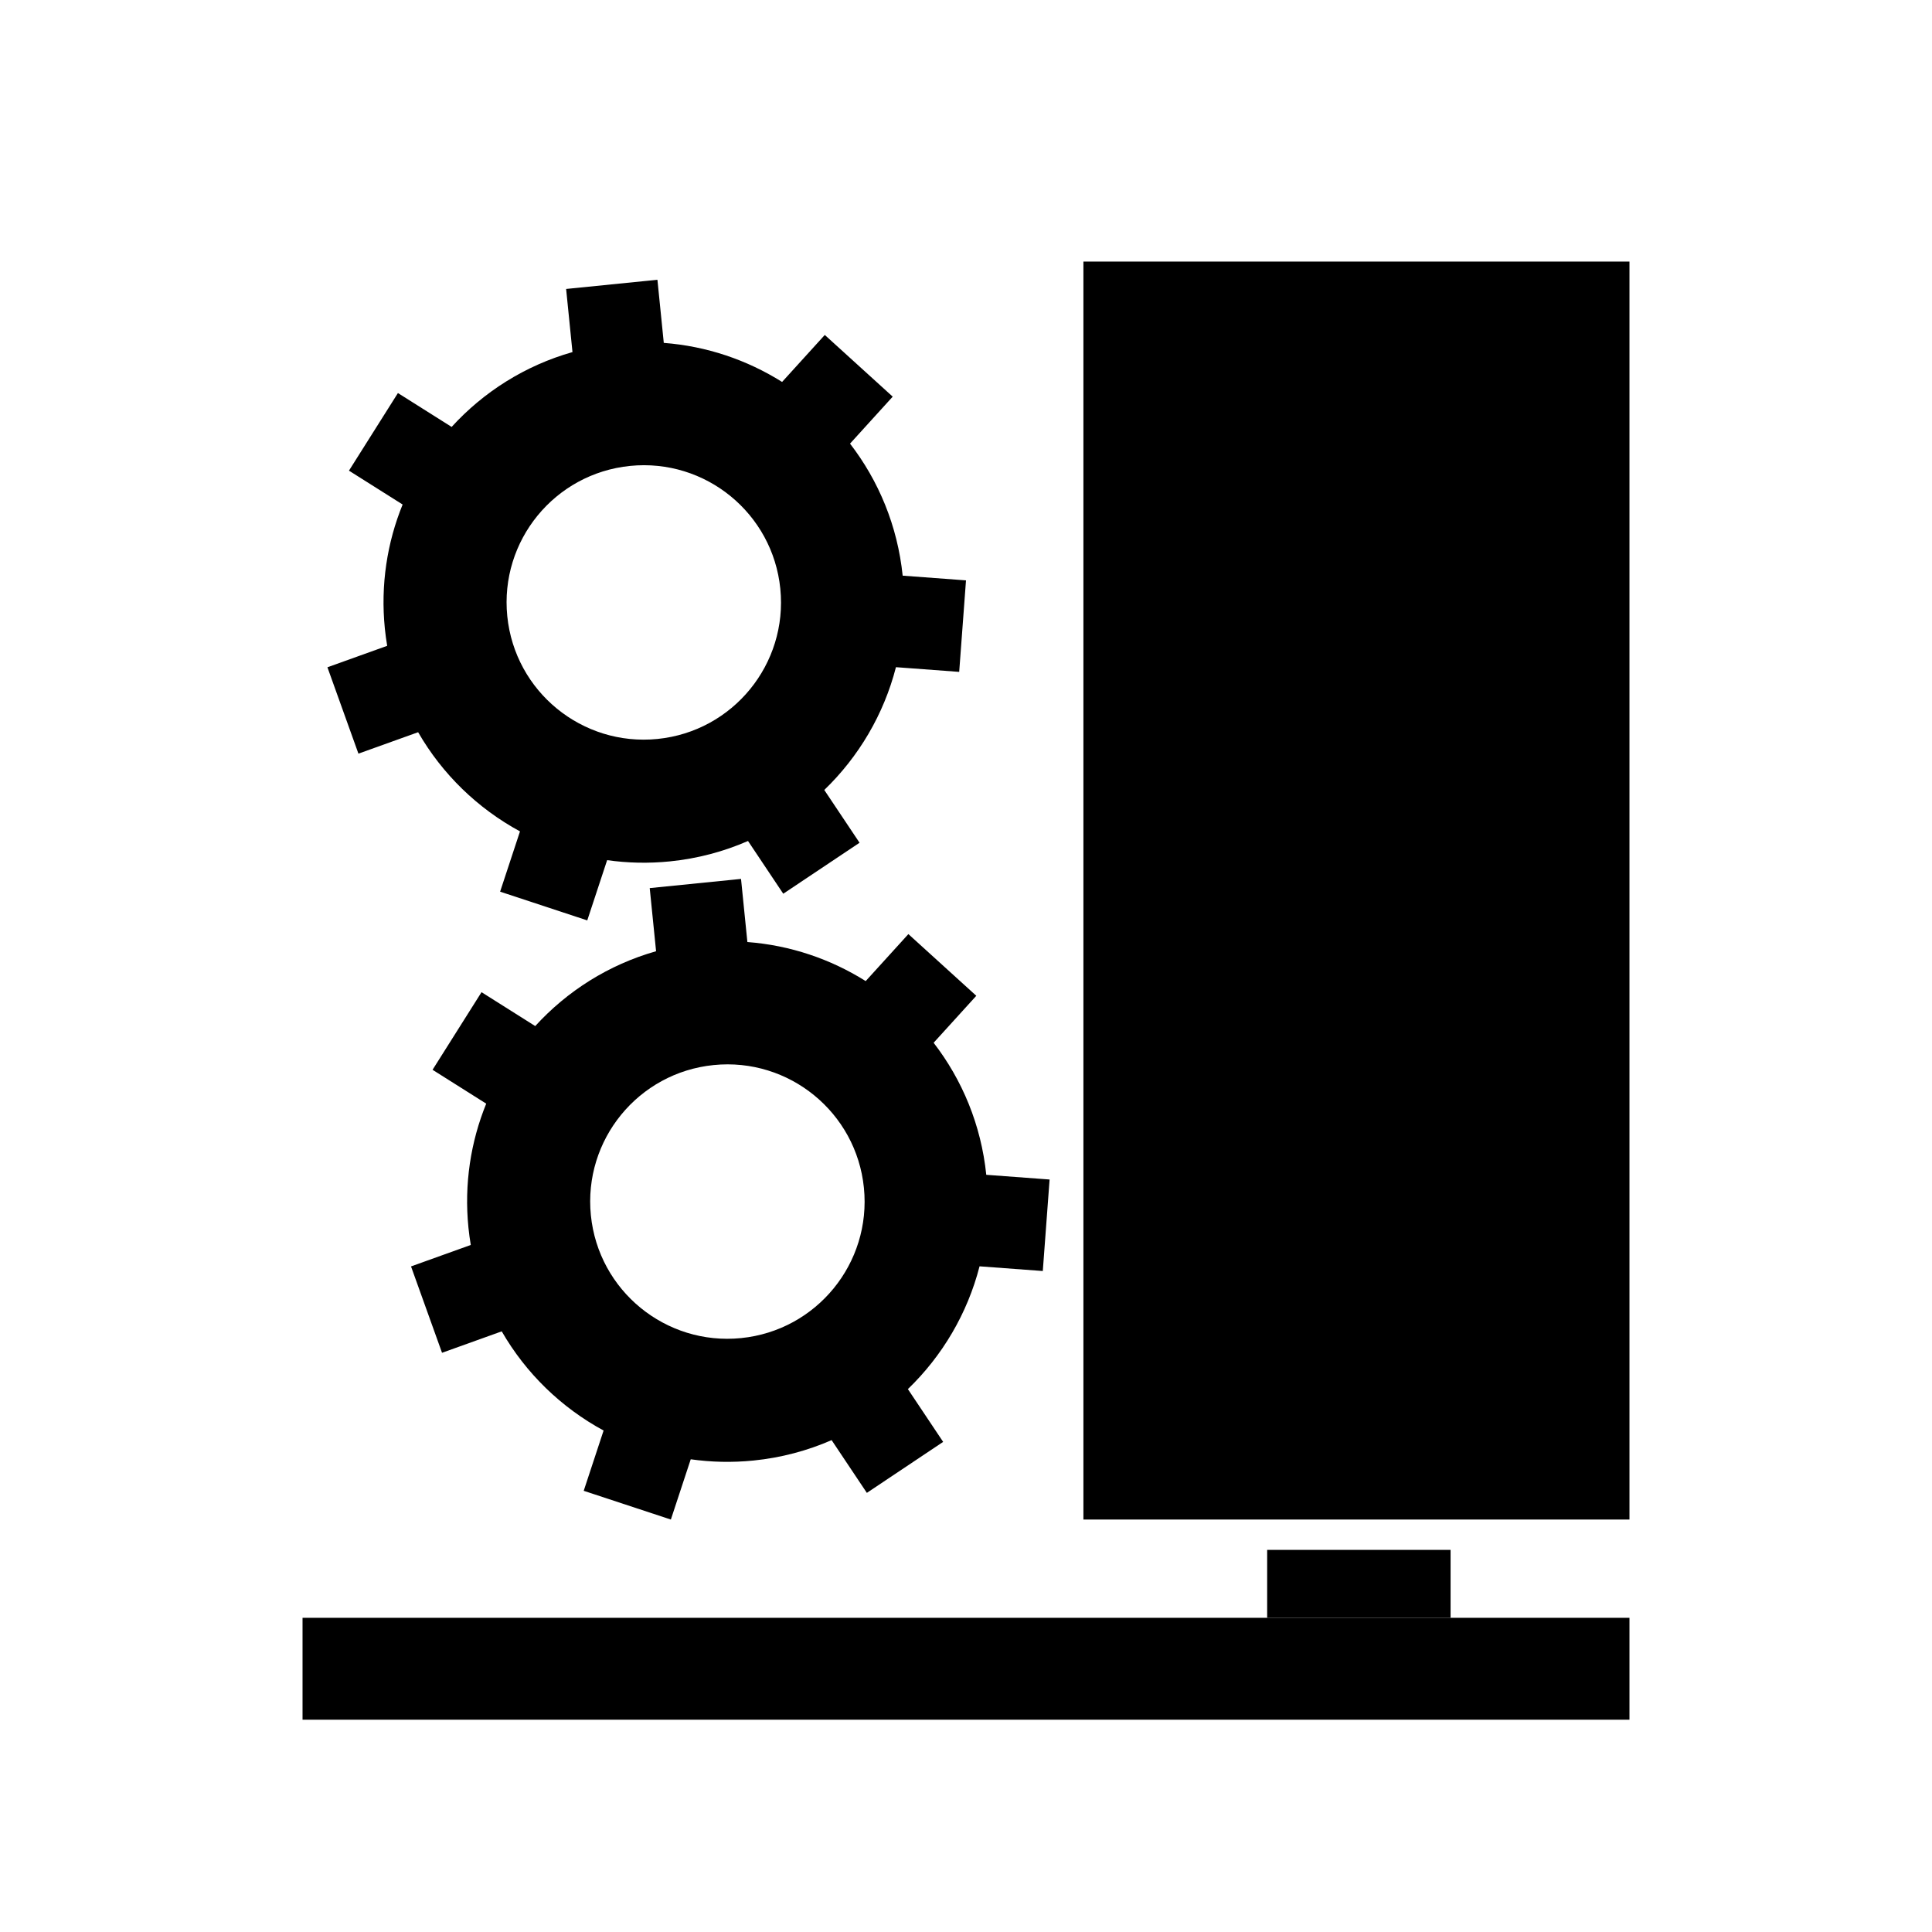 <?xml version="1.0" encoding="utf-8"?>
<!-- Generator: Adobe Illustrator 16.0.0, SVG Export Plug-In . SVG Version: 6.00 Build 0)  -->
<!DOCTYPE svg PUBLIC "-//W3C//DTD SVG 1.1//EN" "http://www.w3.org/Graphics/SVG/1.1/DTD/svg11.dtd">
<svg version="1.1" id="Layer_1" xmlns="http://www.w3.org/2000/svg" xmlns:xlink="http://www.w3.org/1999/xlink" x="0px" y="0px"
	 width="512px" height="512px" viewBox="0 0 512 512" enable-background="new 0 0 512 512" xml:space="preserve">
<rect x="80.176" y="428.737" width="351.649" height="27.005"/>
<rect x="335.811" y="410.735" width="48.606" height="18.002"/>
<path d="M237.436,176.81l16.76,1.246l1.803-24.251l-16.781-1.248c-1.366-13.22-6.386-25.182-13.952-34.99l11.31-12.45
	l-18.001-16.351l-11.313,12.454c-9.275-5.827-19.982-9.488-31.354-10.35l-1.685-16.729l-24.196,2.437l1.684,16.729
	c-12.579,3.568-23.57,10.568-32.026,19.834l-14.231-8.979l-12.977,20.567l14.221,8.973c-4.103,10.08-5.877,21.278-4.712,32.86
	c0.157,1.548,0.368,3.076,0.621,4.588l-15.837,5.686l8.217,22.888l15.821-5.679c6.411,11.134,15.81,20.221,26.995,26.282
	l-5.269,15.974l23.096,7.616l5.266-15.967c5.395,0.763,10.964,0.899,16.627,0.329c7.339-0.739,14.292-2.607,20.707-5.408
	l9.339,13.978l20.221-13.51l-9.347-13.987C227.569,200.554,234.226,189.309,237.436,176.81z M134.434,163.294
	c-2.012-19.981,12.554-37.81,32.536-39.822c19.98-2.012,37.81,12.555,39.821,32.536c2.013,19.982-12.555,37.81-32.536,39.822
	C154.275,197.841,136.446,183.275,134.434,163.294z"/>
<path d="M259.591,335.589l16.76,1.245l1.803-24.251l-16.781-1.248c-1.365-13.22-6.387-25.183-13.953-34.99l11.31-12.449
	l-18.001-16.351l-11.312,12.453c-9.276-5.826-19.983-9.487-31.354-10.349l-1.685-16.729l-24.197,2.437l1.685,16.729
	c-12.581,3.567-23.571,10.568-32.028,19.834l-14.231-8.979l-12.977,20.566l14.221,8.974c-4.103,10.079-5.878,21.278-4.711,32.86
	c0.156,1.548,0.366,3.075,0.621,4.587l-15.837,5.687l8.218,22.888l15.819-5.679c6.413,11.134,15.81,20.221,26.996,26.282
	l-5.268,15.974l23.095,7.616l5.266-15.968c5.395,0.764,10.965,0.899,16.628,0.329c7.34-0.738,14.292-2.606,20.708-5.407
	l9.338,13.978l20.22-13.511l-9.345-13.987C249.724,359.333,256.38,348.088,259.591,335.589z M156.588,322.073
	c-2.012-19.981,12.555-37.811,32.536-39.822s37.81,12.555,39.822,32.536s-12.555,37.809-32.537,39.821
	C176.428,356.62,158.6,342.054,156.588,322.073z"/>
<rect x="287.115" y="69.32" width="144.71" height="333.374"/>
</svg>

